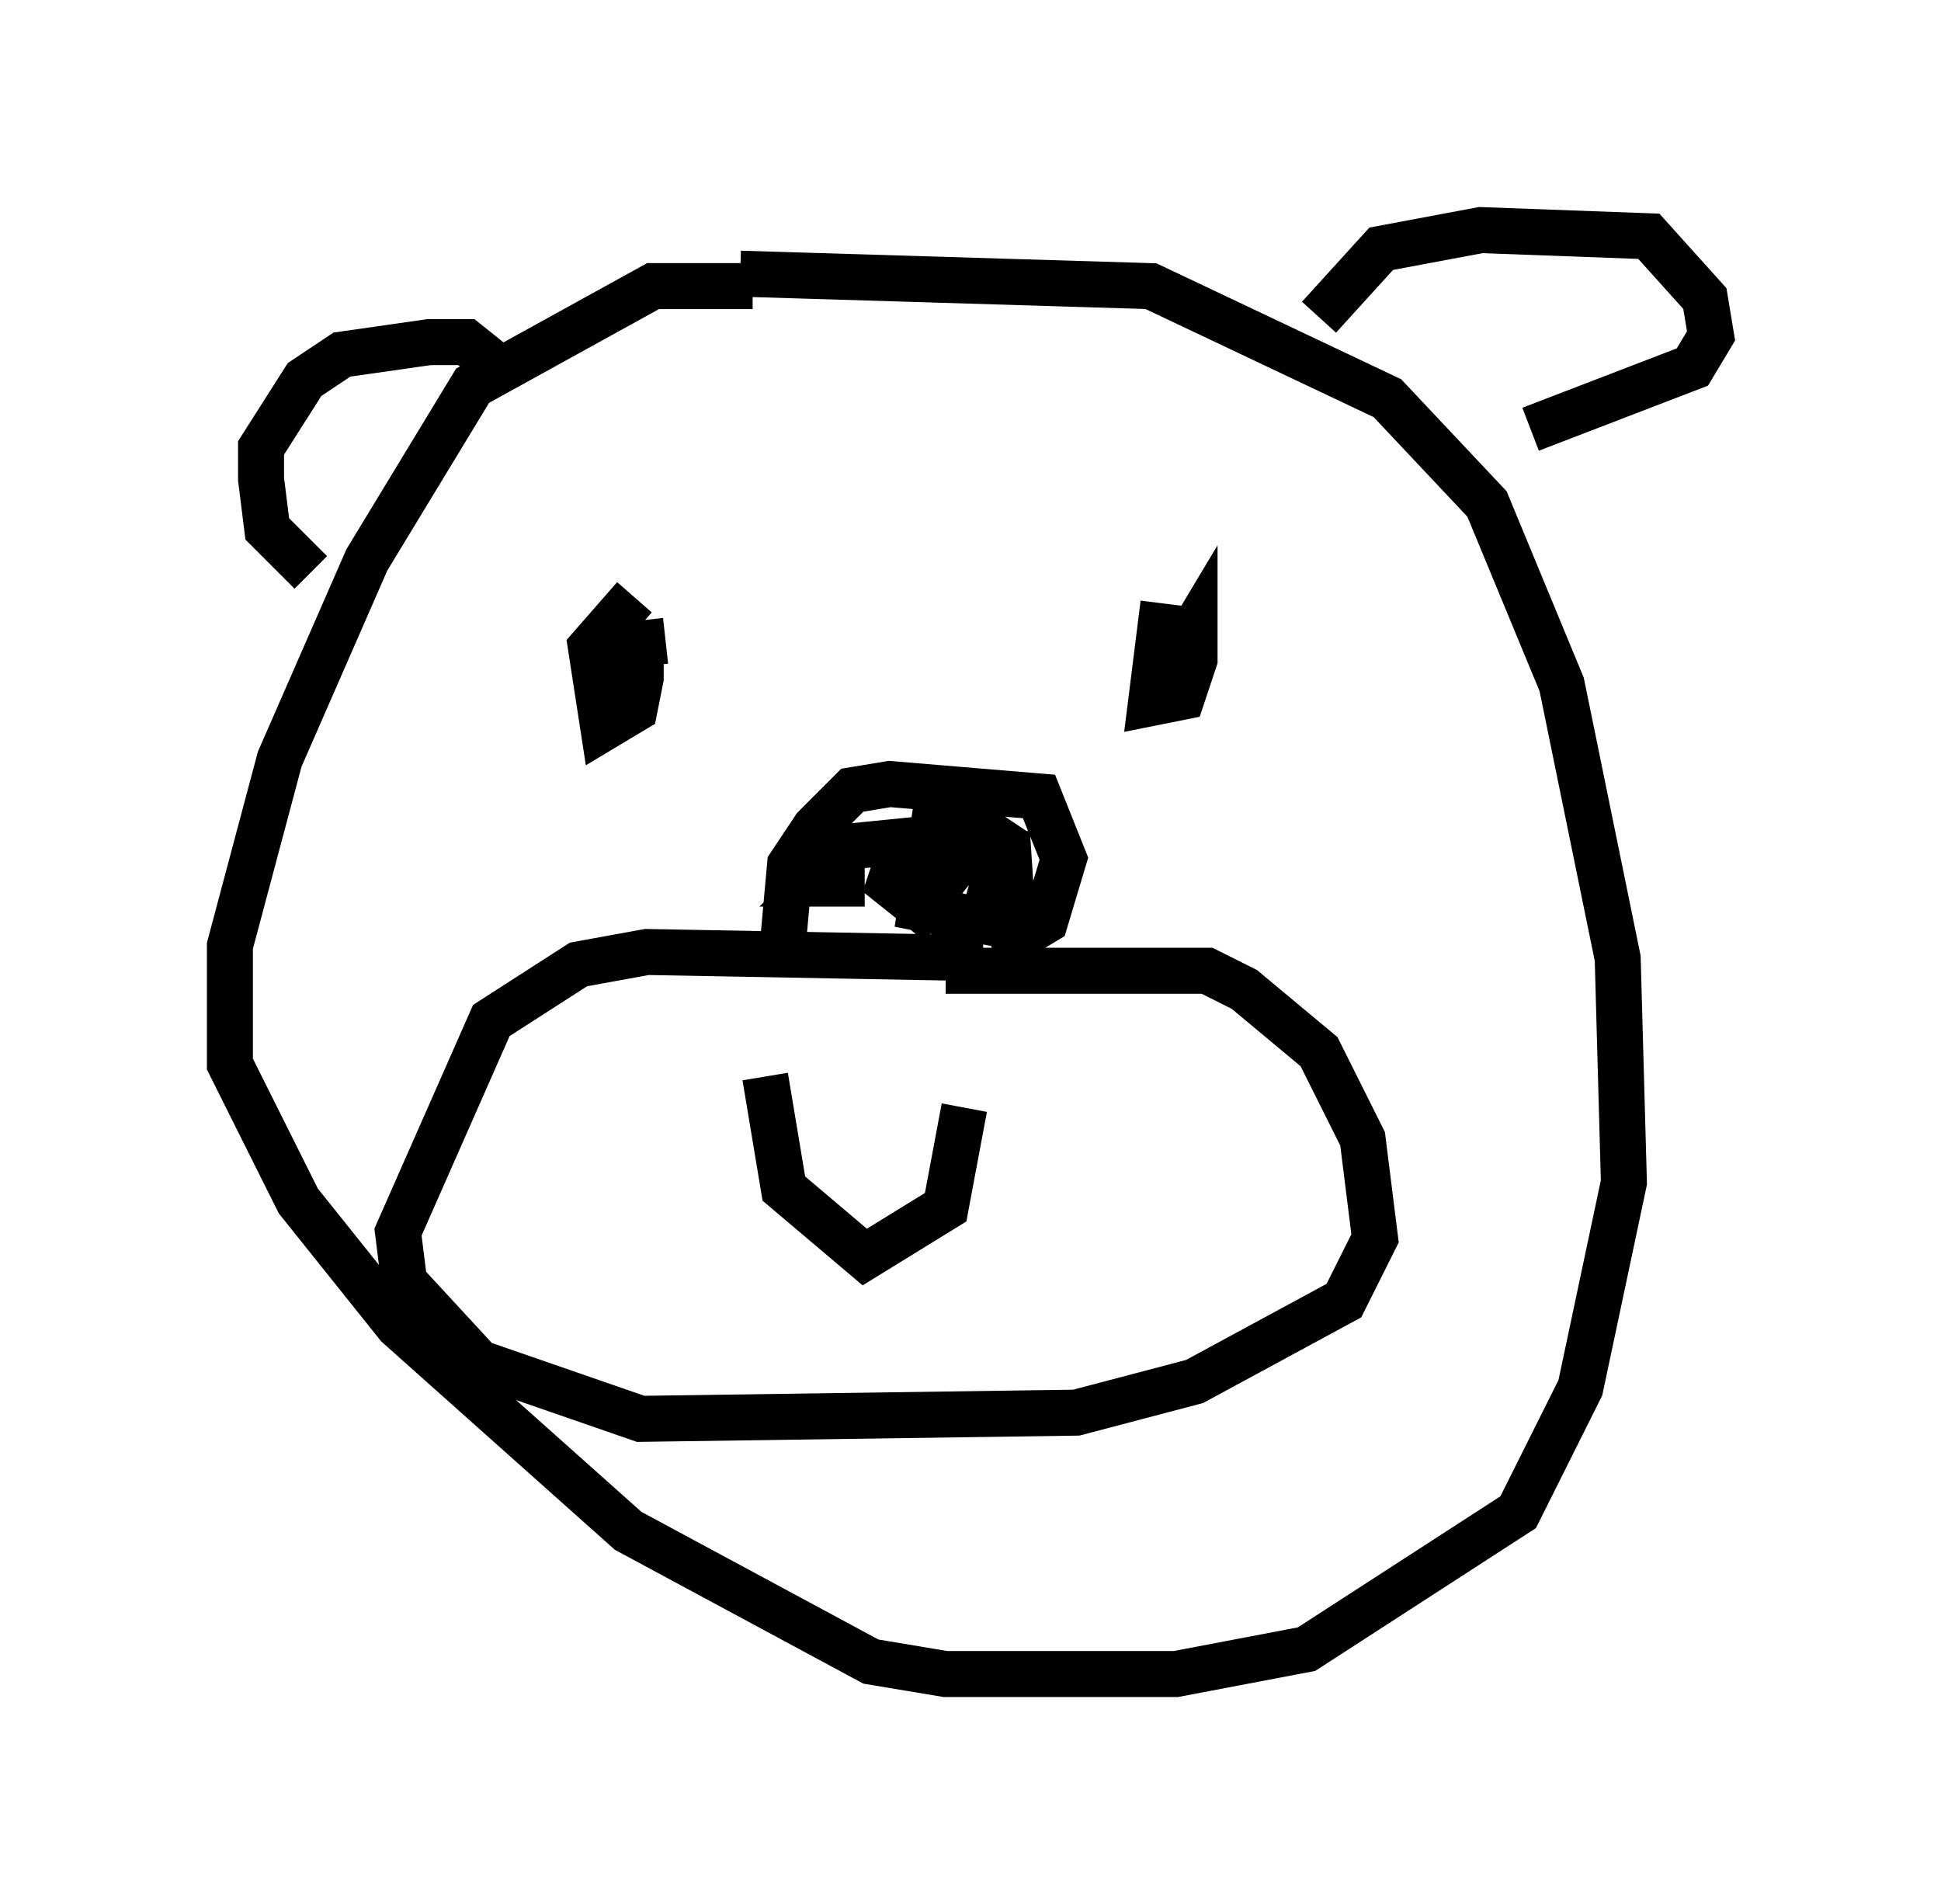 <?xml version="1.0" encoding="utf-8" ?>
<svg baseProfile="full" height="41.393" version="1.1" width="42.205" xmlns="http://www.w3.org/2000/svg" xmlns:ev="http://www.w3.org/2001/xml-events" xmlns:xlink="http://www.w3.org/1999/xlink"><defs /><rect fill="white" height="41.393" width="42.205" x="0" y="0" /><path d="M24.756, 21.779 m-3.383, -0.947 l-7.307, -0.135 -1.488, 0.271 l-1.894, 1.218 -2.03, 4.601 l0.135, 1.083 1.624, 1.759 l3.518, 1.218 9.472, -0.135 l2.571, -0.677 3.248, -1.759 l0.677, -1.353 -0.271, -2.165 l-0.947, -1.894 -1.624, -1.353 l-0.812, -0.406 -5.683, 0.0 m-3.924, 2.3 l0.406, 2.436 1.759, 1.488 l1.759, -1.083 0.406, -2.165 m-3.924, -3.789 l0.135, -1.488 0.541, -0.812 l0.812, -0.812 0.812, -0.135 l3.248, 0.271 0.541, 1.353 l-0.406, 1.353 -0.677, 0.406 l-0.135, -2.03 -0.812, -0.541 l-0.812, 0.135 -0.271, 1.759 l1.353, 0.271 0.406, -1.488 l-2.165, -0.135 -0.271, 0.812 l0.677, 0.541 0.541, -0.677 l-0.677, -0.812 -1.353, 0.135 l-0.812, 0.812 1.083, 0.0 m-5.007, -6.225 l-0.947, 1.083 0.271, 1.759 l0.677, -0.406 0.135, -0.677 l0.0, -0.677 -0.677, 0.0 l1.218, -0.135 m10.825, -0.812 l-0.271, 2.165 0.677, -0.135 l0.271, -0.812 0.0, -0.677 l-0.406, 0.677 0.135, -0.812 l-0.541, 0.812 m3.518, -7.442 l1.353, -1.488 2.165, -0.406 l3.654, 0.135 1.218, 1.353 l0.135, 0.812 -0.406, 0.677 l-3.518, 1.353 m-22.463, -1.353 l-0.677, -0.541 -0.812, 0.0 l-1.894, 0.271 -0.812, 0.541 l-0.947, 1.488 0.0, 0.677 l0.135, 1.083 0.947, 0.947 m9.607, -6.225 l-2.165, 0.0 -3.924, 2.165 l-2.3, 3.789 -1.894, 4.33 l-1.083, 4.059 0.0, 2.571 l1.488, 2.977 2.165, 2.706 l5.007, 4.465 5.277, 2.842 l1.624, 0.271 5.007, 0.0 l2.842, -0.541 4.601, -2.977 l1.353, -2.706 0.947, -4.465 l-0.135, -4.871 -1.218, -5.954 l-1.624, -3.924 -2.165, -2.3 l-5.142, -2.436 -8.931, -0.271 " fill="none" stroke="black" stroke-width="1" /></svg>